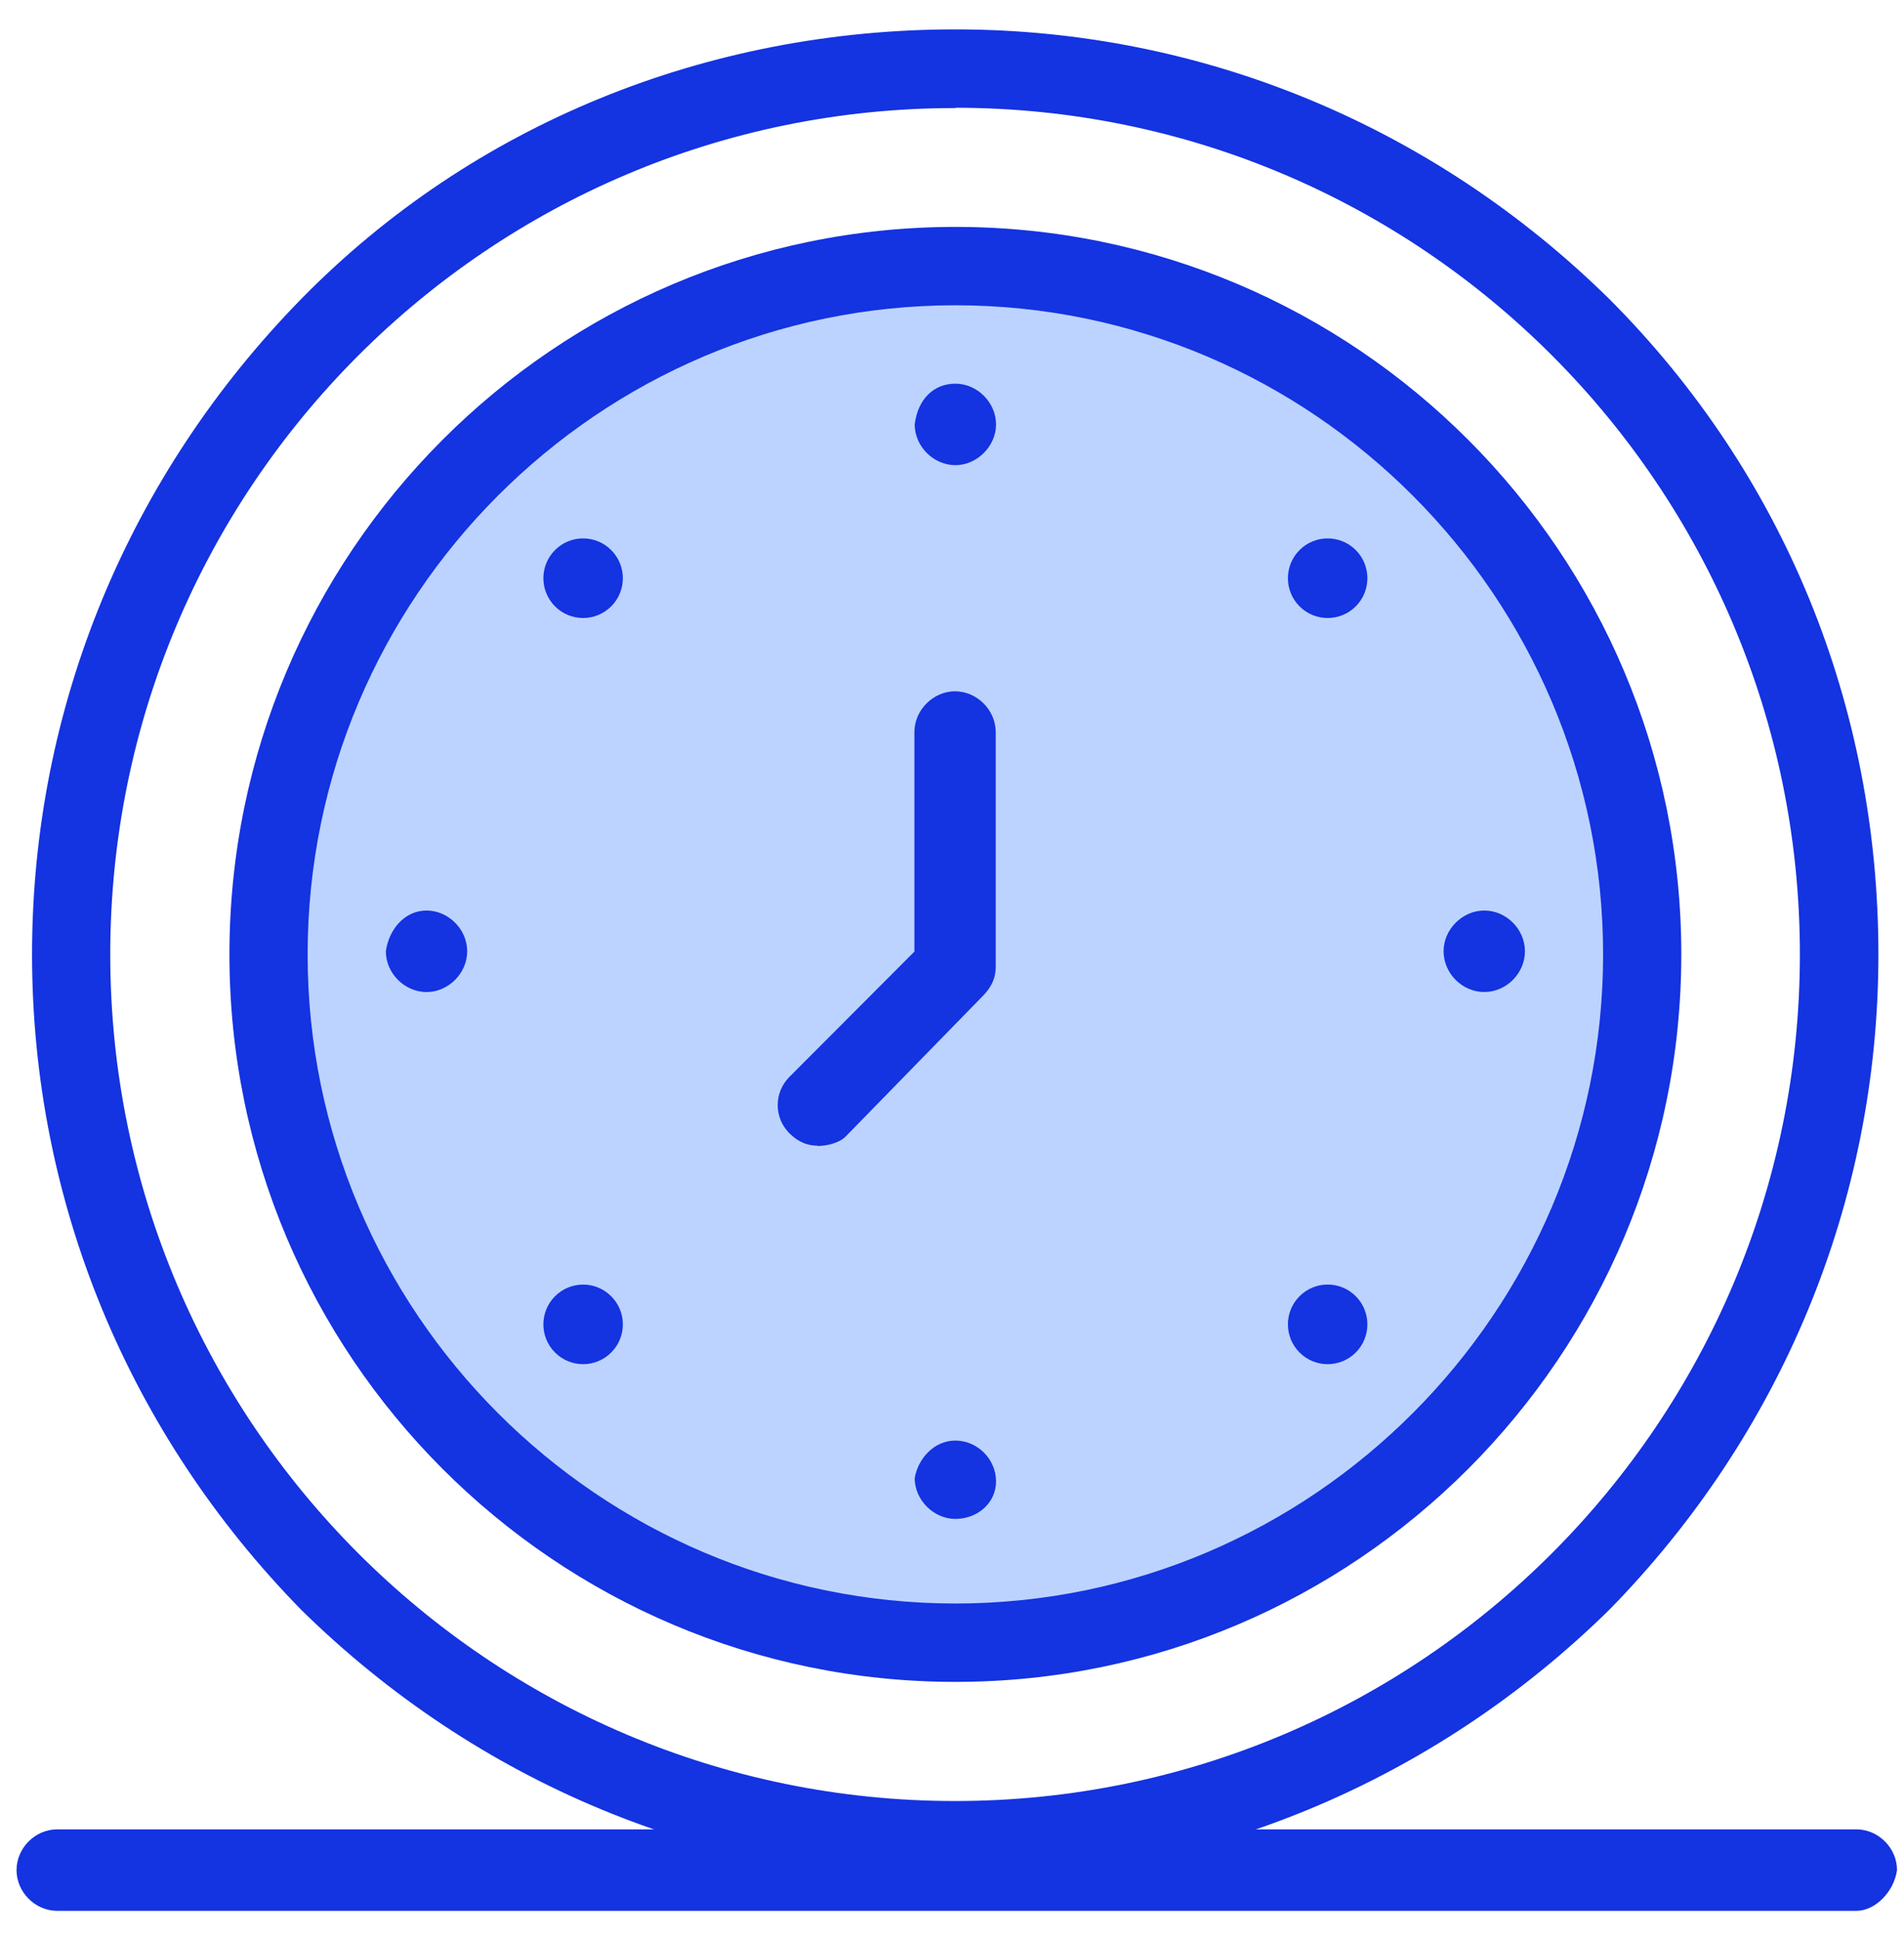 <svg width="54" height="55" viewBox="0 0 54 55" fill="none" xmlns="http://www.w3.org/2000/svg">
<g clip-path="url(#clip0_484_695)">
<path d="M27.096 7.499C37.879 7.499 46.619 16.254 46.619 27.055C46.619 37.856 37.879 46.611 27.096 46.611C16.313 46.611 7.572 37.856 7.572 27.055C7.572 16.254 16.313 7.499 27.096 7.499Z" fill="#BCD3FF"/>
<path d="M42.096 25.811C42.721 25.811 43.249 26.34 43.249 26.966C43.249 27.592 42.721 28.121 42.096 28.121C41.471 28.121 40.942 27.592 40.942 26.966C40.942 26.34 41.479 25.811 42.096 25.811Z" fill="#1433E1"/>
<path d="M38.451 15.593C38.891 16.033 38.891 16.748 38.451 17.189C38.011 17.629 37.297 17.629 36.857 17.189C36.417 16.748 36.417 16.033 36.857 15.593C37.297 15.152 38.011 15.152 38.451 15.593Z" fill="#1433E1"/>
<path d="M38.451 36.744C38.891 37.185 38.891 37.899 38.451 38.34C38.011 38.781 37.297 38.781 36.857 38.34C36.417 37.899 36.417 37.185 36.857 36.744C37.297 36.303 38.011 36.303 38.451 36.744Z" fill="#1433E1"/>
<path d="M27.096 10.876C27.721 10.876 28.249 11.414 28.249 12.031C28.249 12.648 27.712 13.186 27.096 13.186C26.479 13.186 25.942 12.657 25.942 12.031C26.03 11.317 26.479 10.876 27.096 10.876Z" fill="#1433E1"/>
<path d="M27.096 40.836C27.721 40.836 28.249 41.365 28.249 41.991C28.249 42.617 27.712 43.057 27.096 43.057C26.479 43.057 25.942 42.52 25.942 41.903C26.03 41.365 26.479 40.836 27.096 40.836Z" fill="#1433E1"/>
<path d="M17.334 15.593C17.775 16.033 17.775 16.748 17.334 17.189C16.894 17.629 16.181 17.629 15.741 17.189C15.301 16.748 15.301 16.033 15.741 15.593C16.181 15.152 16.894 15.152 17.334 15.593Z" fill="#1433E1"/>
<path d="M17.334 36.745C17.775 37.185 17.775 37.9 17.334 38.34C16.894 38.781 16.181 38.781 15.741 38.34C15.301 37.9 15.301 37.185 15.741 36.745C16.181 36.304 16.894 36.304 17.334 36.745Z" fill="#1433E1"/>
<path d="M12.097 25.811C12.713 25.811 13.25 26.34 13.25 26.966C13.25 27.593 12.713 28.122 12.097 28.122C11.48 28.122 10.943 27.593 10.943 26.966C11.031 26.34 11.48 25.811 12.097 25.811Z" fill="#1433E1"/>
<path d="M27.096 53.285C20.09 53.285 13.523 50.525 8.55 45.641C3.664 40.659 0.909 34.082 0.909 27.055C0.909 20.028 3.664 13.459 8.541 8.477C13.426 3.496 20.081 0.833 27.096 0.833C34.112 0.833 40.678 3.593 45.643 8.477C50.616 13.459 53.274 20.036 53.274 27.055C53.274 34.073 50.519 40.659 45.643 45.632C40.669 50.516 34.103 53.276 27.096 53.276V53.285ZM27.096 3.064C13.866 3.055 3.127 13.812 3.127 27.055C3.127 40.298 13.866 51.054 27.087 51.054C40.308 51.054 51.047 40.298 51.047 27.055C51.047 13.812 40.317 3.055 27.096 3.055V3.064Z" fill="#1433E1"/>
<path d="M27.096 47.677C15.741 47.677 6.507 38.428 6.507 27.055C6.507 15.681 15.732 6.432 27.096 6.432C38.459 6.432 47.684 15.681 47.684 27.055C47.684 38.428 38.45 47.677 27.096 47.677ZM27.096 8.654C16.982 8.654 8.725 16.924 8.725 27.055C8.725 37.185 16.982 45.455 27.096 45.455C37.209 45.455 45.466 37.185 45.466 27.055C45.466 16.924 37.209 8.654 27.096 8.654Z" fill="#1433E1"/>
<path d="M23.188 32.477C22.924 32.477 22.651 32.389 22.387 32.124C21.947 31.684 21.947 30.97 22.387 30.529L25.934 26.975V20.751C25.934 20.125 26.471 19.596 27.087 19.596C27.703 19.596 28.24 20.125 28.24 20.751V27.416C28.24 27.681 28.152 27.945 27.888 28.219L23.98 32.221C23.804 32.398 23.452 32.486 23.179 32.486L23.188 32.477Z" fill="#1433E1"/>
<path d="M52.649 54.167H1.622C0.997 54.167 0.469 53.638 0.469 53.012C0.469 52.386 0.997 51.857 1.622 51.857H52.649C53.274 51.857 53.802 52.386 53.802 53.012C53.714 53.638 53.177 54.167 52.649 54.167Z" fill="#1433E1"/>
</g>
<defs>
<clipPath id="clip0_484_695">
<rect width="53.333" height="53.333" fill="white" transform="translate(0.468 0.833)"/>
</clipPath>
</defs>
</svg>
